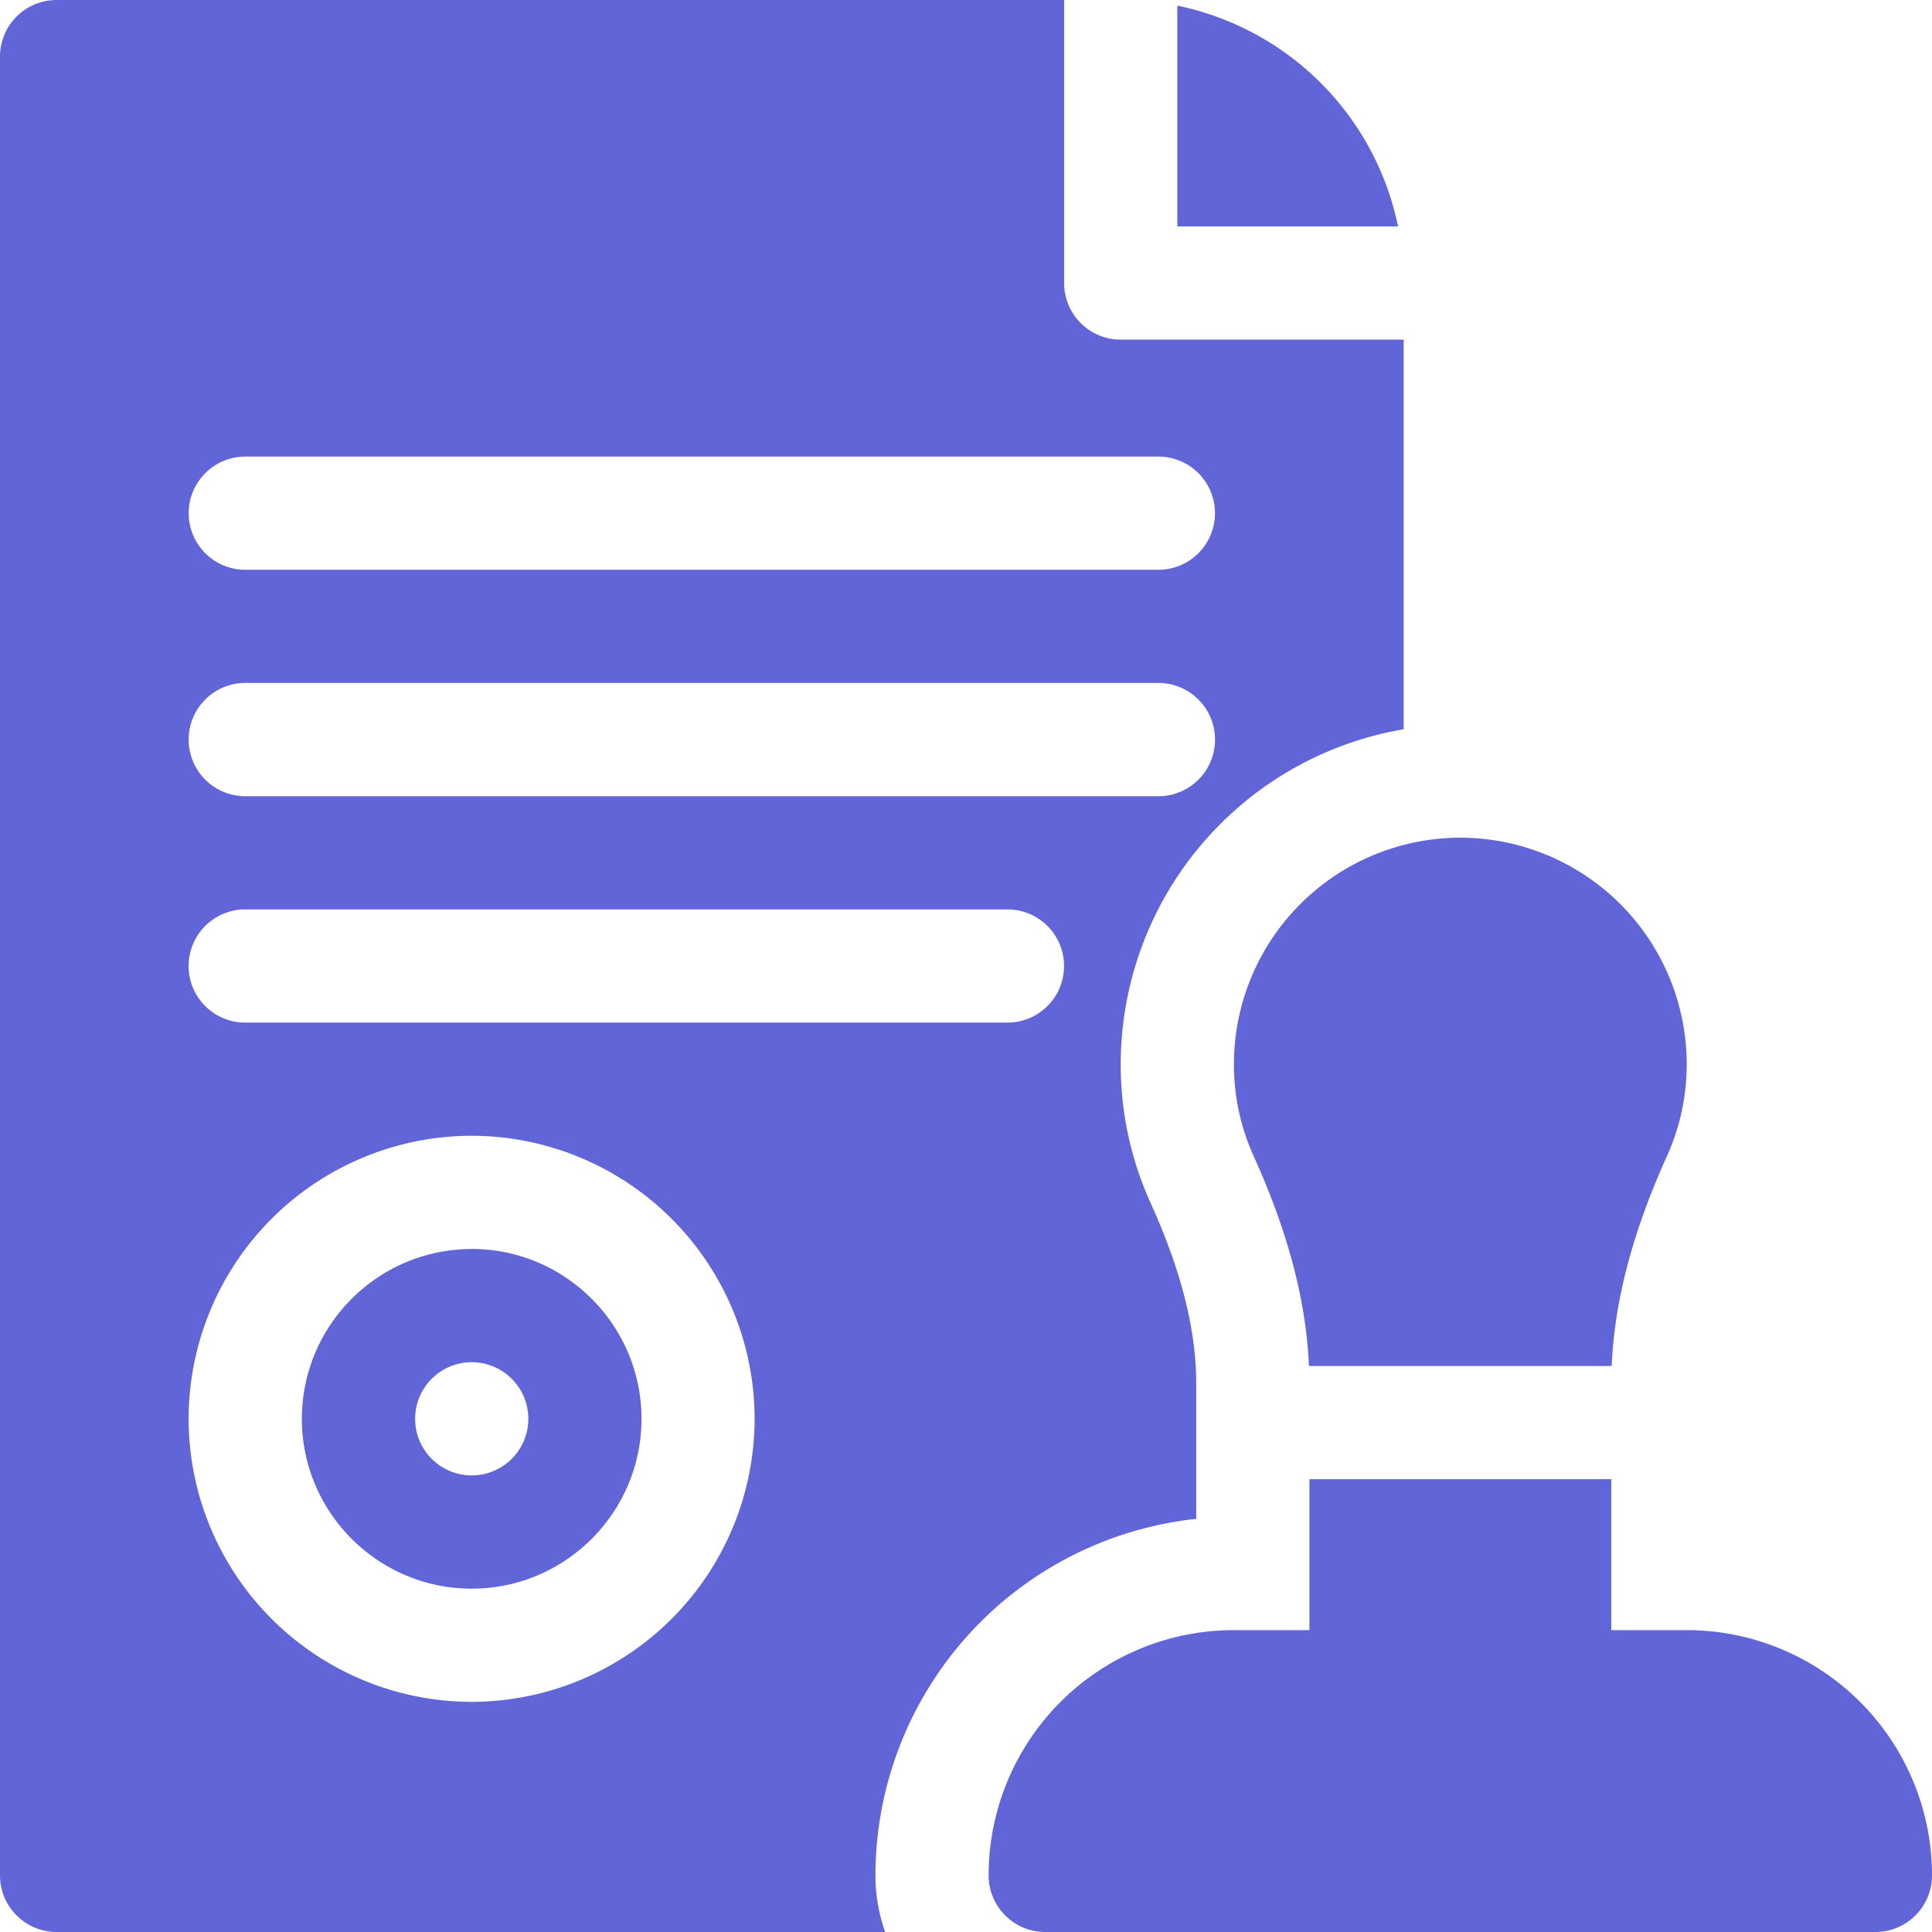 <svg width="24" height="24" fill="none" xmlns="http://www.w3.org/2000/svg"><g clip-path="url(#a)" fill="#6165D7"><path d="M20.953 20.25h-.937v-1.875h-3.75v1.875h-.938a3.047 3.047 0 0 0-3.047 3.047c0 .388.315.703.703.703h10.313a.703.703 0 0 0 .703-.703 3.047 3.047 0 0 0-3.047-3.047zM5.86 15.516c-1.164 0-2.11.946-2.11 2.109s.946 2.11 2.11 2.11c1.162 0 2.109-.947 2.109-2.11 0-1.163-.947-2.11-2.11-2.11zm0 2.812a.703.703 0 1 1 0-1.406.703.703 0 0 1 0 1.406zM14.625.07v2.743h2.742A3.526 3.526 0 0 0 14.625.07z"/><path d="M14.86 18.868V17.19c0-.67-.186-1.405-.567-2.247a4.153 4.153 0 0 1-.371-1.724 4.225 4.225 0 0 1 3.515-4.16v-4.84h-3.515a.703.703 0 0 1-.703-.703V0H.703A.703.703 0 0 0 0 .703v22.594c0 .388.315.703.703.703h10.293a2.1 2.1 0 0 1-.121-.703 4.46 4.46 0 0 1 3.984-4.429zM3.046 5.672H14.39a.703.703 0 0 1 0 1.406H3.047a.703.703 0 0 1 0-1.406zm0 2.812H14.39a.703.703 0 0 1 0 1.407H3.047a.703.703 0 0 1 0-1.407zm2.812 12.657a3.52 3.52 0 0 1-3.515-3.516 3.52 3.52 0 0 1 3.515-3.516 3.52 3.52 0 0 1 3.516 3.516 3.52 3.52 0 0 1-3.516 3.516zm-2.812-8.438a.703.703 0 1 1 0-1.406h9.469a.703.703 0 1 1 0 1.406h-9.47z"/><path d="M15.328 13.219c0 .398.083.783.246 1.144.426.942.652 1.797.686 2.606h3.761c.035-.81.26-1.664.686-2.606.163-.36.246-.746.246-1.144a2.816 2.816 0 0 0-2.812-2.813 2.816 2.816 0 0 0-2.813 2.813z"/></g><defs><clipPath id="a"><path fill="#fff" d="M0 0h24v24H0z"/></clipPath></defs></svg>